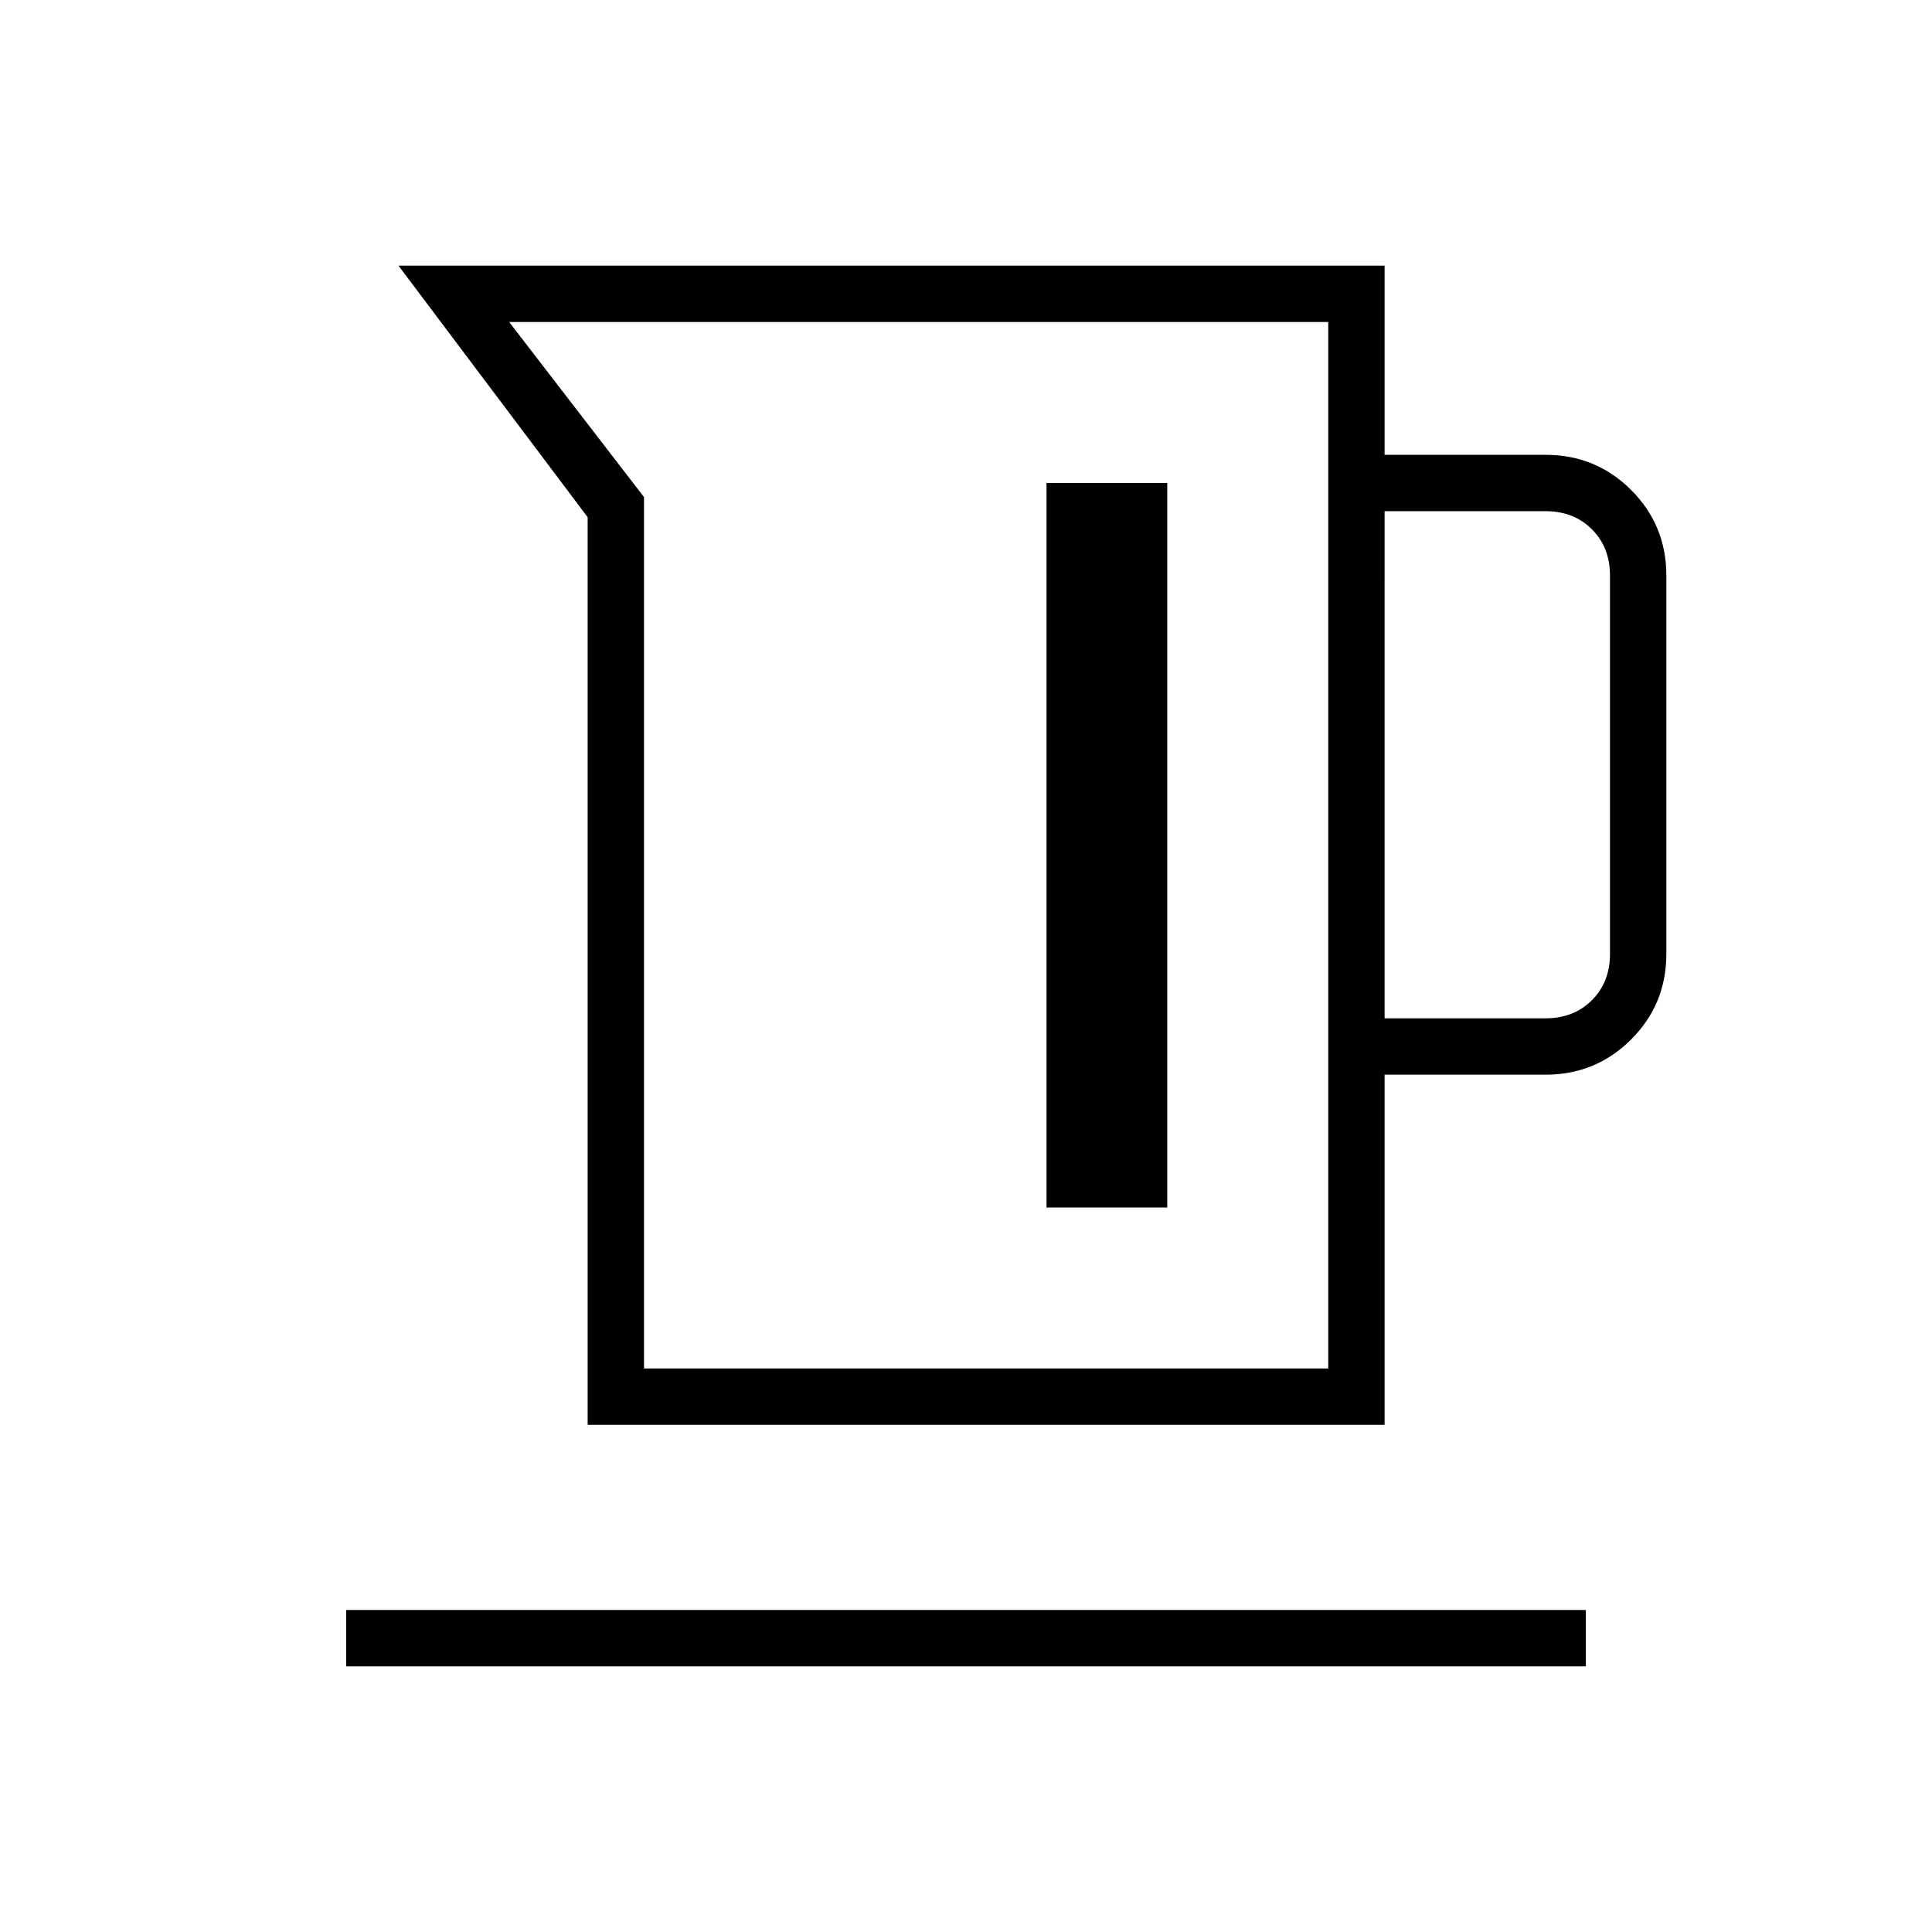 <svg xmlns="http://www.w3.org/2000/svg" height="24" width="24"><path d="M7.3 17.7V6.425L4.95 3.3H17.2v2.35h2q.625 0 1.063.437.437.438.437 1.063v4.7q0 .625-.437 1.062-.438.438-1.063.438h-2v4.35ZM8 17h8.5V4H6.325L8 6.175Zm9.2-4.35h2q.35 0 .575-.225Q20 12.2 20 11.85v-4.7q0-.35-.225-.575-.225-.225-.575-.225h-2ZM13 15h1.5V6H13Zm-8.7 5.7V20h15.4v.7ZM8 17h8.5Z"/></svg>